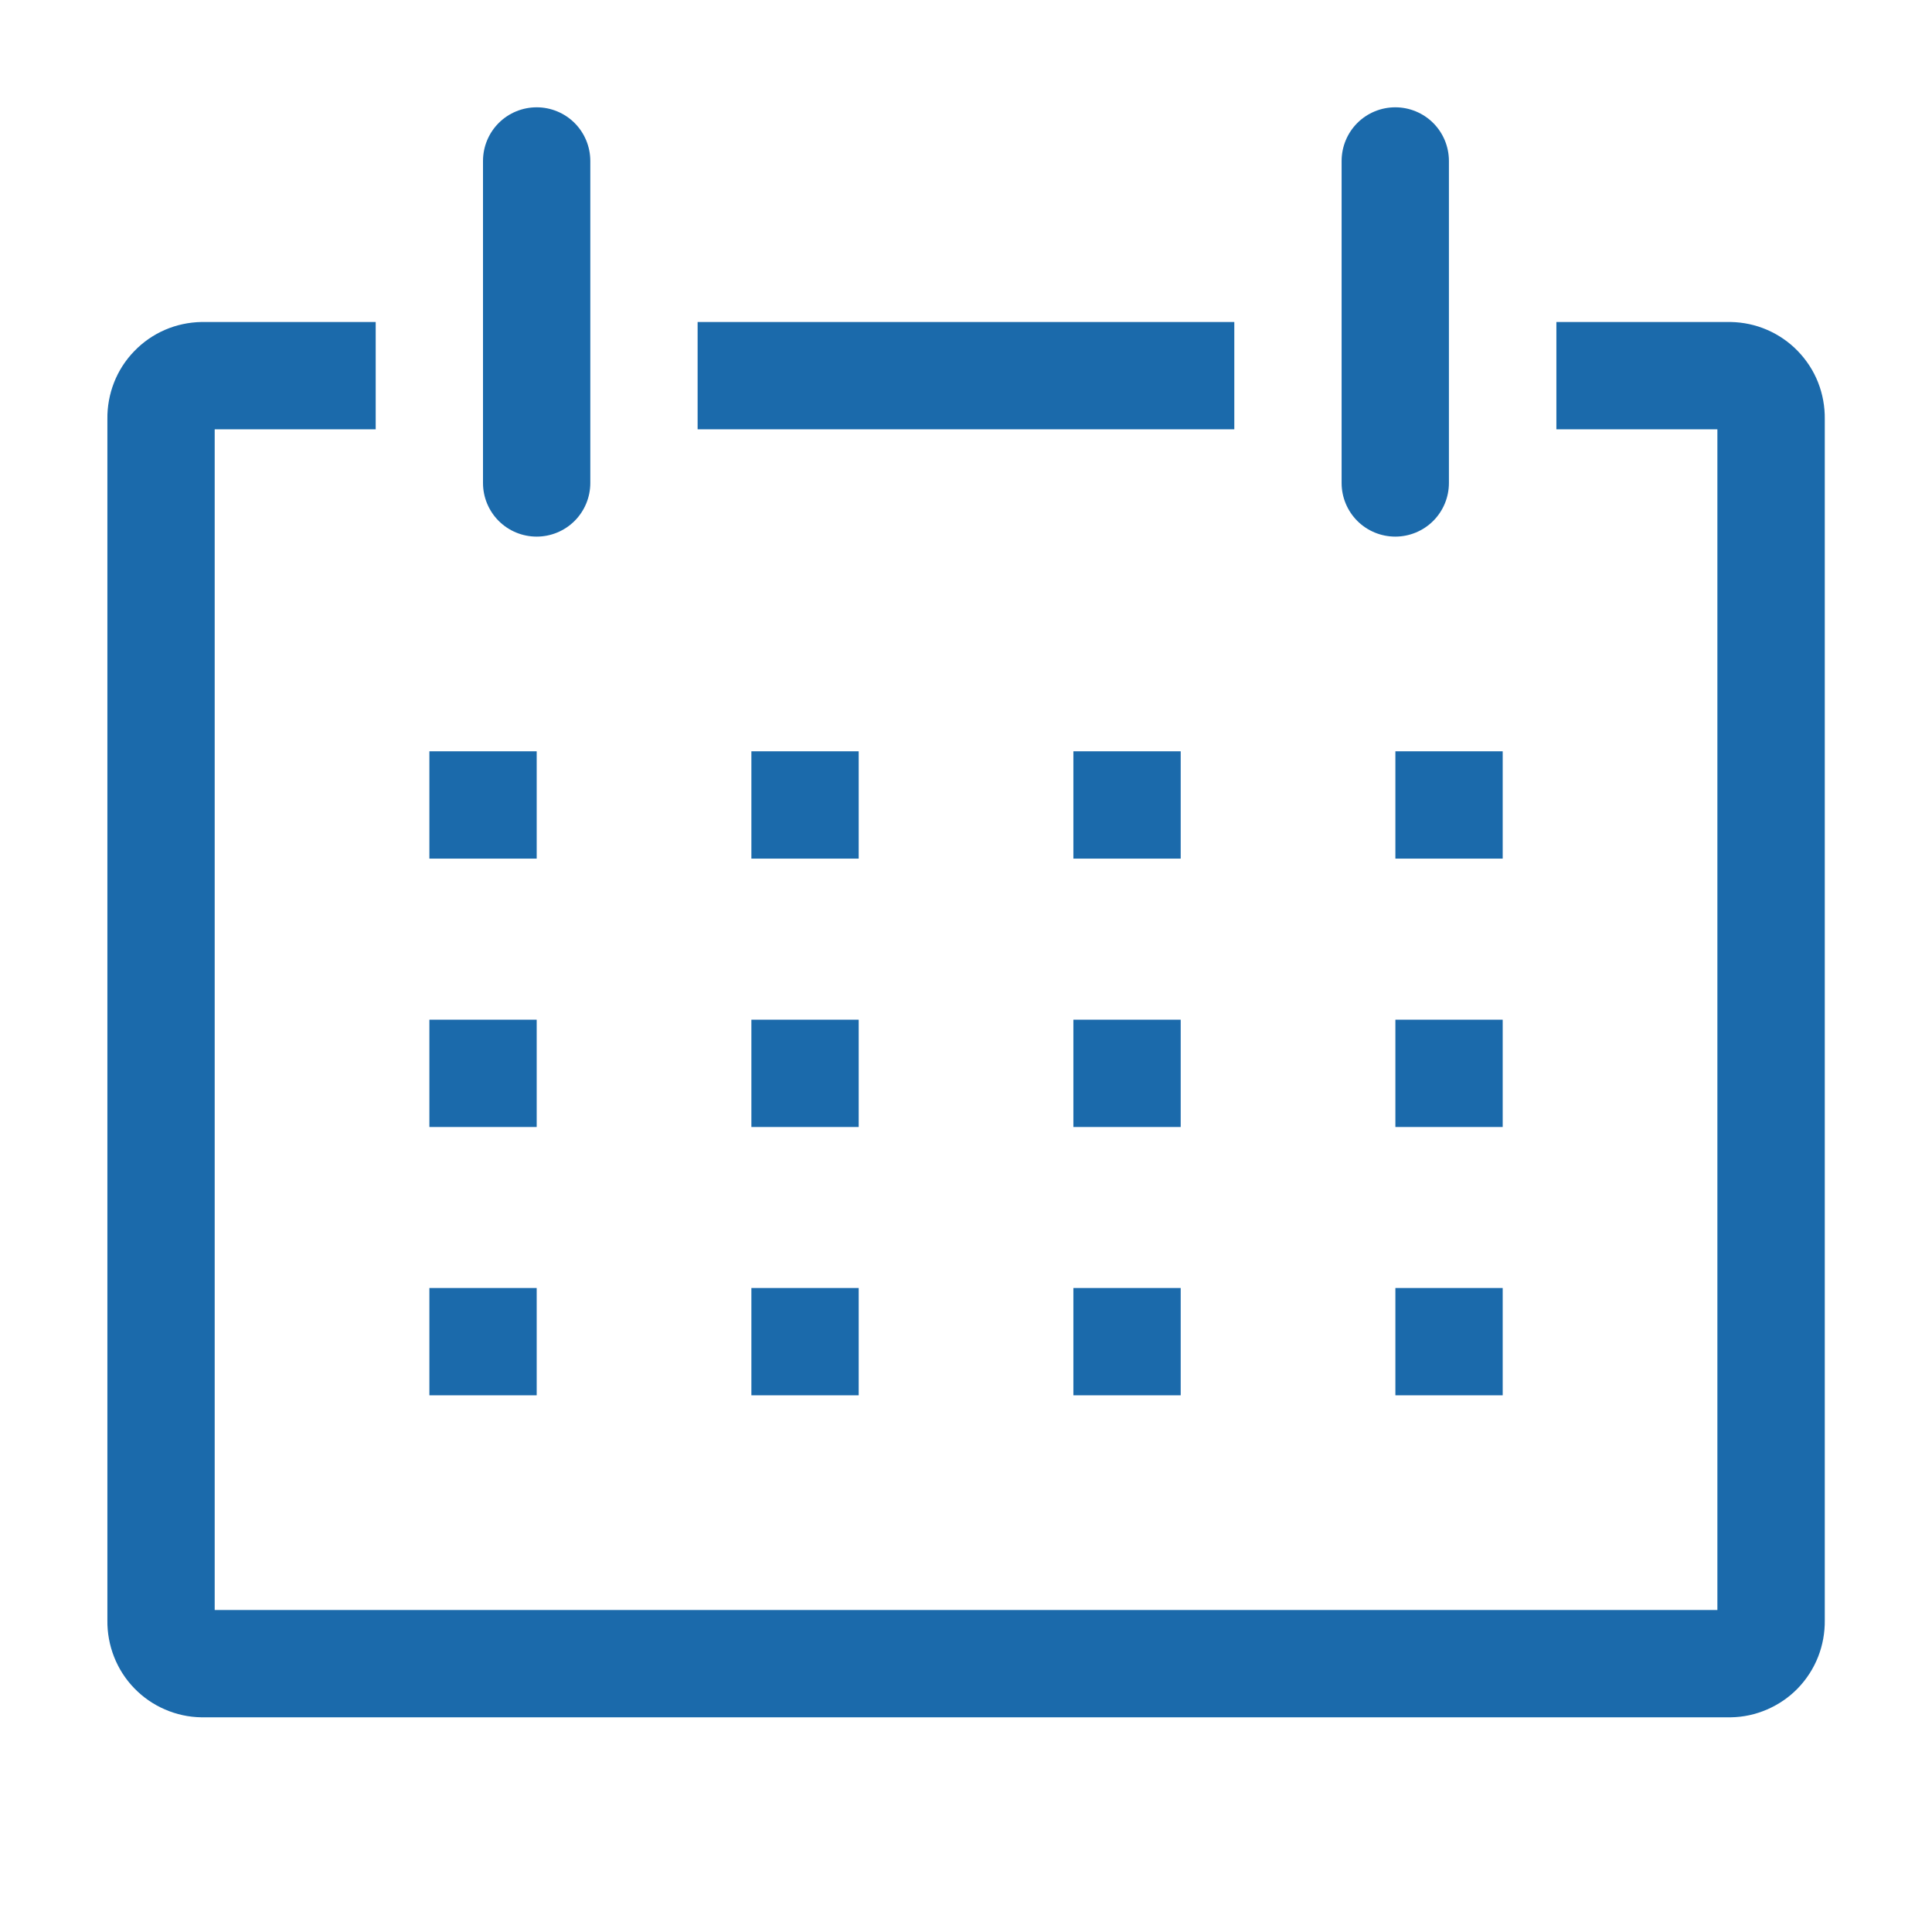 <svg width="24" height="24" viewBox="0 0 24 24" fill="none" xmlns="http://www.w3.org/2000/svg">
<path d="M21.501 4H19.334V5.333H21.334V20H2.667V5.333H4.667V4H2.501C2.345 4.003 2.191 4.036 2.048 4.098C1.905 4.16 1.776 4.25 1.668 4.362C1.559 4.474 1.474 4.606 1.417 4.751C1.36 4.896 1.332 5.051 1.334 5.207V20.127C1.332 20.282 1.36 20.437 1.417 20.582C1.474 20.727 1.559 20.86 1.668 20.972C1.776 21.084 1.905 21.173 2.048 21.235C2.191 21.297 2.345 21.331 2.501 21.333H21.501C21.657 21.331 21.811 21.297 21.953 21.235C22.096 21.173 22.226 21.084 22.334 20.972C22.442 20.86 22.528 20.727 22.585 20.582C22.642 20.437 22.67 20.282 22.668 20.127V5.207C22.67 5.051 22.642 4.896 22.585 4.751C22.528 4.606 22.442 4.474 22.334 4.362C22.226 4.25 22.096 4.16 21.953 4.098C21.811 4.036 21.657 4.003 21.501 4Z" fill="#1B6AAB"/>
<path d="M5.334 9.333H6.667V10.666H5.334V9.333Z" fill="#1B6AAB"/>
<path d="M9.334 9.333H10.667V10.666H9.334V9.333Z" fill="#1B6AAB"/>
<path d="M13.334 9.333H14.667V10.666H13.334V9.333Z" fill="#1B6AAB"/>
<path d="M17.334 9.333H18.667V10.666H17.334V9.333Z" fill="#1B6AAB"/>
<path d="M5.334 12.667H6.667V14H5.334V12.667Z" fill="#1B6AAB"/>
<path d="M9.334 12.667H10.667V14H9.334V12.667Z" fill="#1B6AAB"/>
<path d="M13.334 12.667H14.667V14H13.334V12.667Z" fill="#1B6AAB"/>
<path d="M17.334 12.667H18.667V14H17.334V12.667Z" fill="#1B6AAB"/>
<path d="M5.334 16H6.667V17.333H5.334V16Z" fill="#1B6AAB"/>
<path d="M9.334 16H10.667V17.333H9.334V16Z" fill="#1B6AAB"/>
<path d="M13.334 16H14.667V17.333H13.334V16Z" fill="#1B6AAB"/>
<path d="M17.334 16H18.667V17.333H17.334V16Z" fill="#1B6AAB"/>
<path d="M6.667 6.666C6.843 6.666 7.013 6.596 7.138 6.471C7.263 6.346 7.333 6.176 7.333 6V2C7.333 1.823 7.263 1.653 7.138 1.528C7.013 1.403 6.843 1.333 6.667 1.333C6.49 1.333 6.32 1.403 6.195 1.528C6.07 1.653 6 1.823 6 2V6C6 6.176 6.07 6.346 6.195 6.471C6.32 6.596 6.49 6.666 6.667 6.666Z" fill="#1B6AAB"/>
<path d="M17.333 6.666C17.509 6.666 17.679 6.596 17.804 6.471C17.929 6.346 17.999 6.176 17.999 6V2C17.999 1.823 17.929 1.653 17.804 1.528C17.679 1.403 17.509 1.333 17.333 1.333C17.156 1.333 16.986 1.403 16.861 1.528C16.736 1.653 16.666 1.823 16.666 2V6C16.666 6.176 16.736 6.346 16.861 6.471C16.986 6.596 17.156 6.666 17.333 6.666Z" fill="#1B6AAB"/>
<path d="M8.666 4H15.333V5.333H8.666V4Z" fill="#1B6AAB"/>
</svg>
